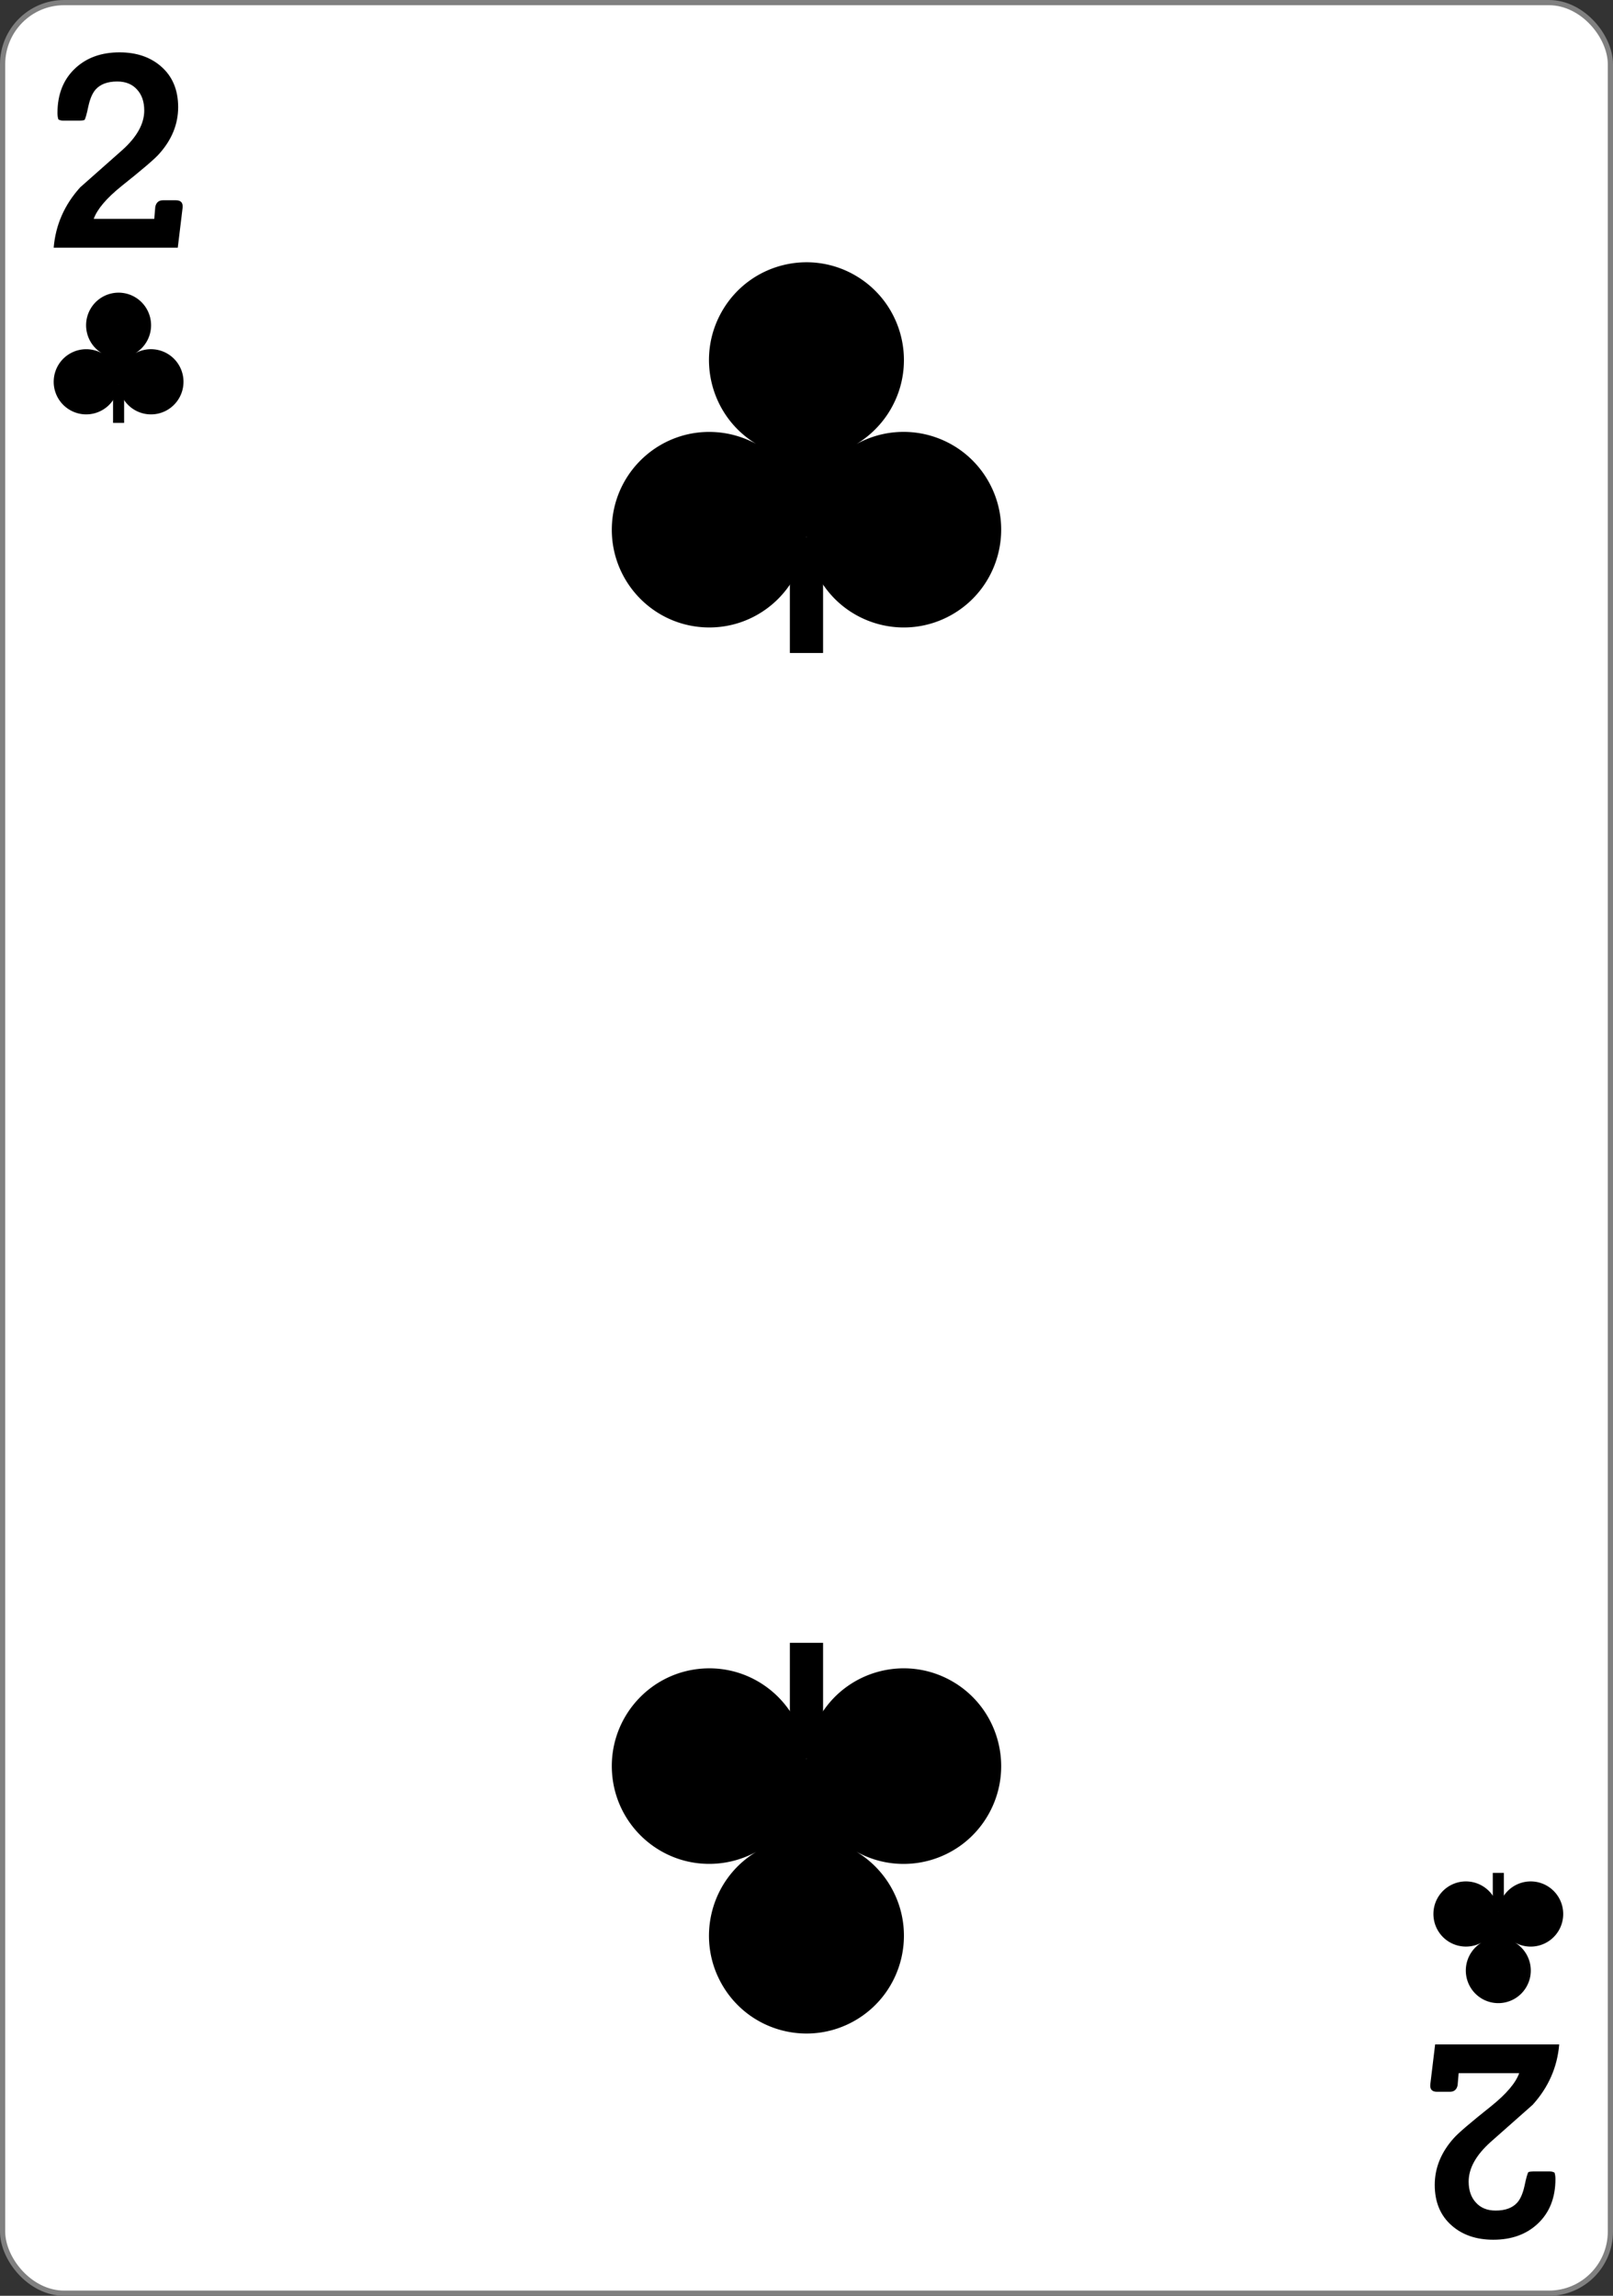<svg xmlns="http://www.w3.org/2000/svg" width="234" height="333"><rect width="100%" height="100%" fill="#333333" stroke="none"/><g transform="translate(0 -719.362)"><rect width="233.244" height="332.244" x=".378" y="719.74" fill="#fff" stroke="gray" stroke-width=".756" rx="8.919" ry="8.946"/><g stroke-width="3.181"><path d="M114.588 797.319h4.816v16.757h-4.816z"/><path d="M143.462 789.304c3.792 6.847 1.333 15.48-5.493 19.284-6.826 3.804-15.433 1.337-19.225-5.51a14.177 14.177 0 0 1-1.745-5.926c-.528 7.817-7.273 13.72-15.063 13.189-7.79-.532-13.676-7.297-13.147-15.11.53-7.815 7.275-13.718 15.066-13.187 2.045.14 4.035.724 5.859 1.713-6.677-4.017-8.862-12.725-4.855-19.447 4.007-6.722 12.688-8.914 19.39-4.895 6.702 4.018 8.887 12.726 4.88 19.448a14.314 14.314 0 0 1-4.903 4.924c6.836-3.795 15.443-1.329 19.236 5.517z"/></g><g stroke-width="3.181"><path d="M16.402 775.116h1.605v5.586h-1.605z"/><path d="M26.026 772.445a4.735 4.735 0 0 1-1.83 6.428 4.705 4.705 0 0 1-6.41-1.837 4.726 4.726 0 0 1-.58-1.975 4.717 4.717 0 0 1-5.022 4.396 4.722 4.722 0 0 1-4.382-5.037 4.718 4.718 0 0 1 6.975-3.824 4.74 4.74 0 0 1-1.618-6.483 4.705 4.705 0 0 1 6.463-1.631 4.735 4.735 0 0 1 1.627 6.482 4.771 4.771 0 0 1-1.635 1.642 4.712 4.712 0 0 1 6.412 1.839z"/></g><g stroke-width="3.181"><path d="M216.56 996.608h1.605v-5.586h-1.606z"/><path d="M226.184 999.28a4.734 4.734 0 0 0-1.831-6.428 4.705 4.705 0 0 0-6.409 1.836 4.726 4.726 0 0 0-.581 1.976 4.717 4.717 0 0 0-5.021-4.397 4.722 4.722 0 0 0-4.382 5.037 4.718 4.718 0 0 0 6.974 3.825 4.74 4.74 0 0 0-1.618 6.482 4.705 4.705 0 0 0 6.464 1.632 4.735 4.735 0 0 0 1.626-6.483 4.771 4.771 0 0 0-1.634-1.641 4.712 4.712 0 0 0 6.412-1.84z"/></g><g stroke-width="3.181"><path d="M114.588 974.405h4.816v-16.757h-4.816z"/><path d="M143.462 982.42c3.792-6.846 1.333-15.48-5.493-19.284-6.826-3.803-15.433-1.337-19.225 5.51a14.177 14.177 0 0 0-1.745 5.926c-.528-7.816-7.273-13.72-15.063-13.189-7.79.532-13.676 7.297-13.147 15.111.53 7.814 7.275 13.718 15.066 13.186a14.314 14.314 0 0 0 5.859-1.713c-6.677 4.018-8.862 12.725-4.855 19.447 4.007 6.723 12.688 8.914 19.39 4.896 6.702-4.019 8.887-12.726 4.88-19.449a14.314 14.314 0 0 0-4.903-4.924c6.836 3.796 15.443 1.33 19.236-5.517z"/></g><g aria-label="2" font-family="Levenim MT" font-size="3.772" font-weight="700" letter-spacing="0" style="line-height:0%;-inkscape-font-specification:&quot;Sans Bold&quot;" word-spacing="0"><path d="m27 735.552-.711 5.649H7.94q.423-4.86 3.92-8.588l6.224-5.303q3.247-2.804 3.247-5.629 0-1.882-1.076-2.997-1.056-1.133-2.92-1.133-2.152 0-3.208 1.153-.692.768-1.057 2.363-.365 1.69-.576 1.96-.308.095-.711.095h-2.42q-.424 0-.73-.173-.135-.403-.135-.903 0-4.015 2.632-6.378 2.516-2.267 6.55-2.267 3.747 0 6.13 1.998 2.535 2.113 2.535 5.802 0 3.631-2.804 6.647-.98 1.076-5.572 4.592-3.343 2.594-4.111 4.669h8.953l.153-1.73q.212-.922 1.134-.922h1.92q1.115 0 .98 1.095z" font-size="39.346" style="line-height:1.25" transform="scale(.981 1.019)"/></g><g aria-label="2" font-family="Levenim MT" font-size="3.772" font-weight="700" letter-spacing="0" style="line-height:0%;-inkscape-font-specification:&quot;Sans Bold&quot;" word-spacing="0"><path d="m-211.519-1002.606-.71 5.648h-18.348q.422-4.86 3.919-8.588l6.225-5.302q3.247-2.805 3.247-5.63 0-1.882-1.076-2.996-1.057-1.134-2.92-1.134-2.152 0-3.209 1.153-.692.768-1.057 2.363-.365 1.69-.576 1.96-.307.095-.71.095h-2.422q-.422 0-.73-.172-.134-.404-.134-.903 0-4.016 2.632-6.379 2.517-2.267 6.551-2.267 3.747 0 6.129 1.998 2.536 2.114 2.536 5.802 0 3.631-2.805 6.648-.98 1.076-5.572 4.591-3.342 2.594-4.11 4.669h8.952l.154-1.73q.21-.921 1.133-.921h1.921q1.115 0 .98 1.095z" font-size="39.346" style="line-height:1.25" transform="scale(-.981 -1.019)"/></g></g></svg>